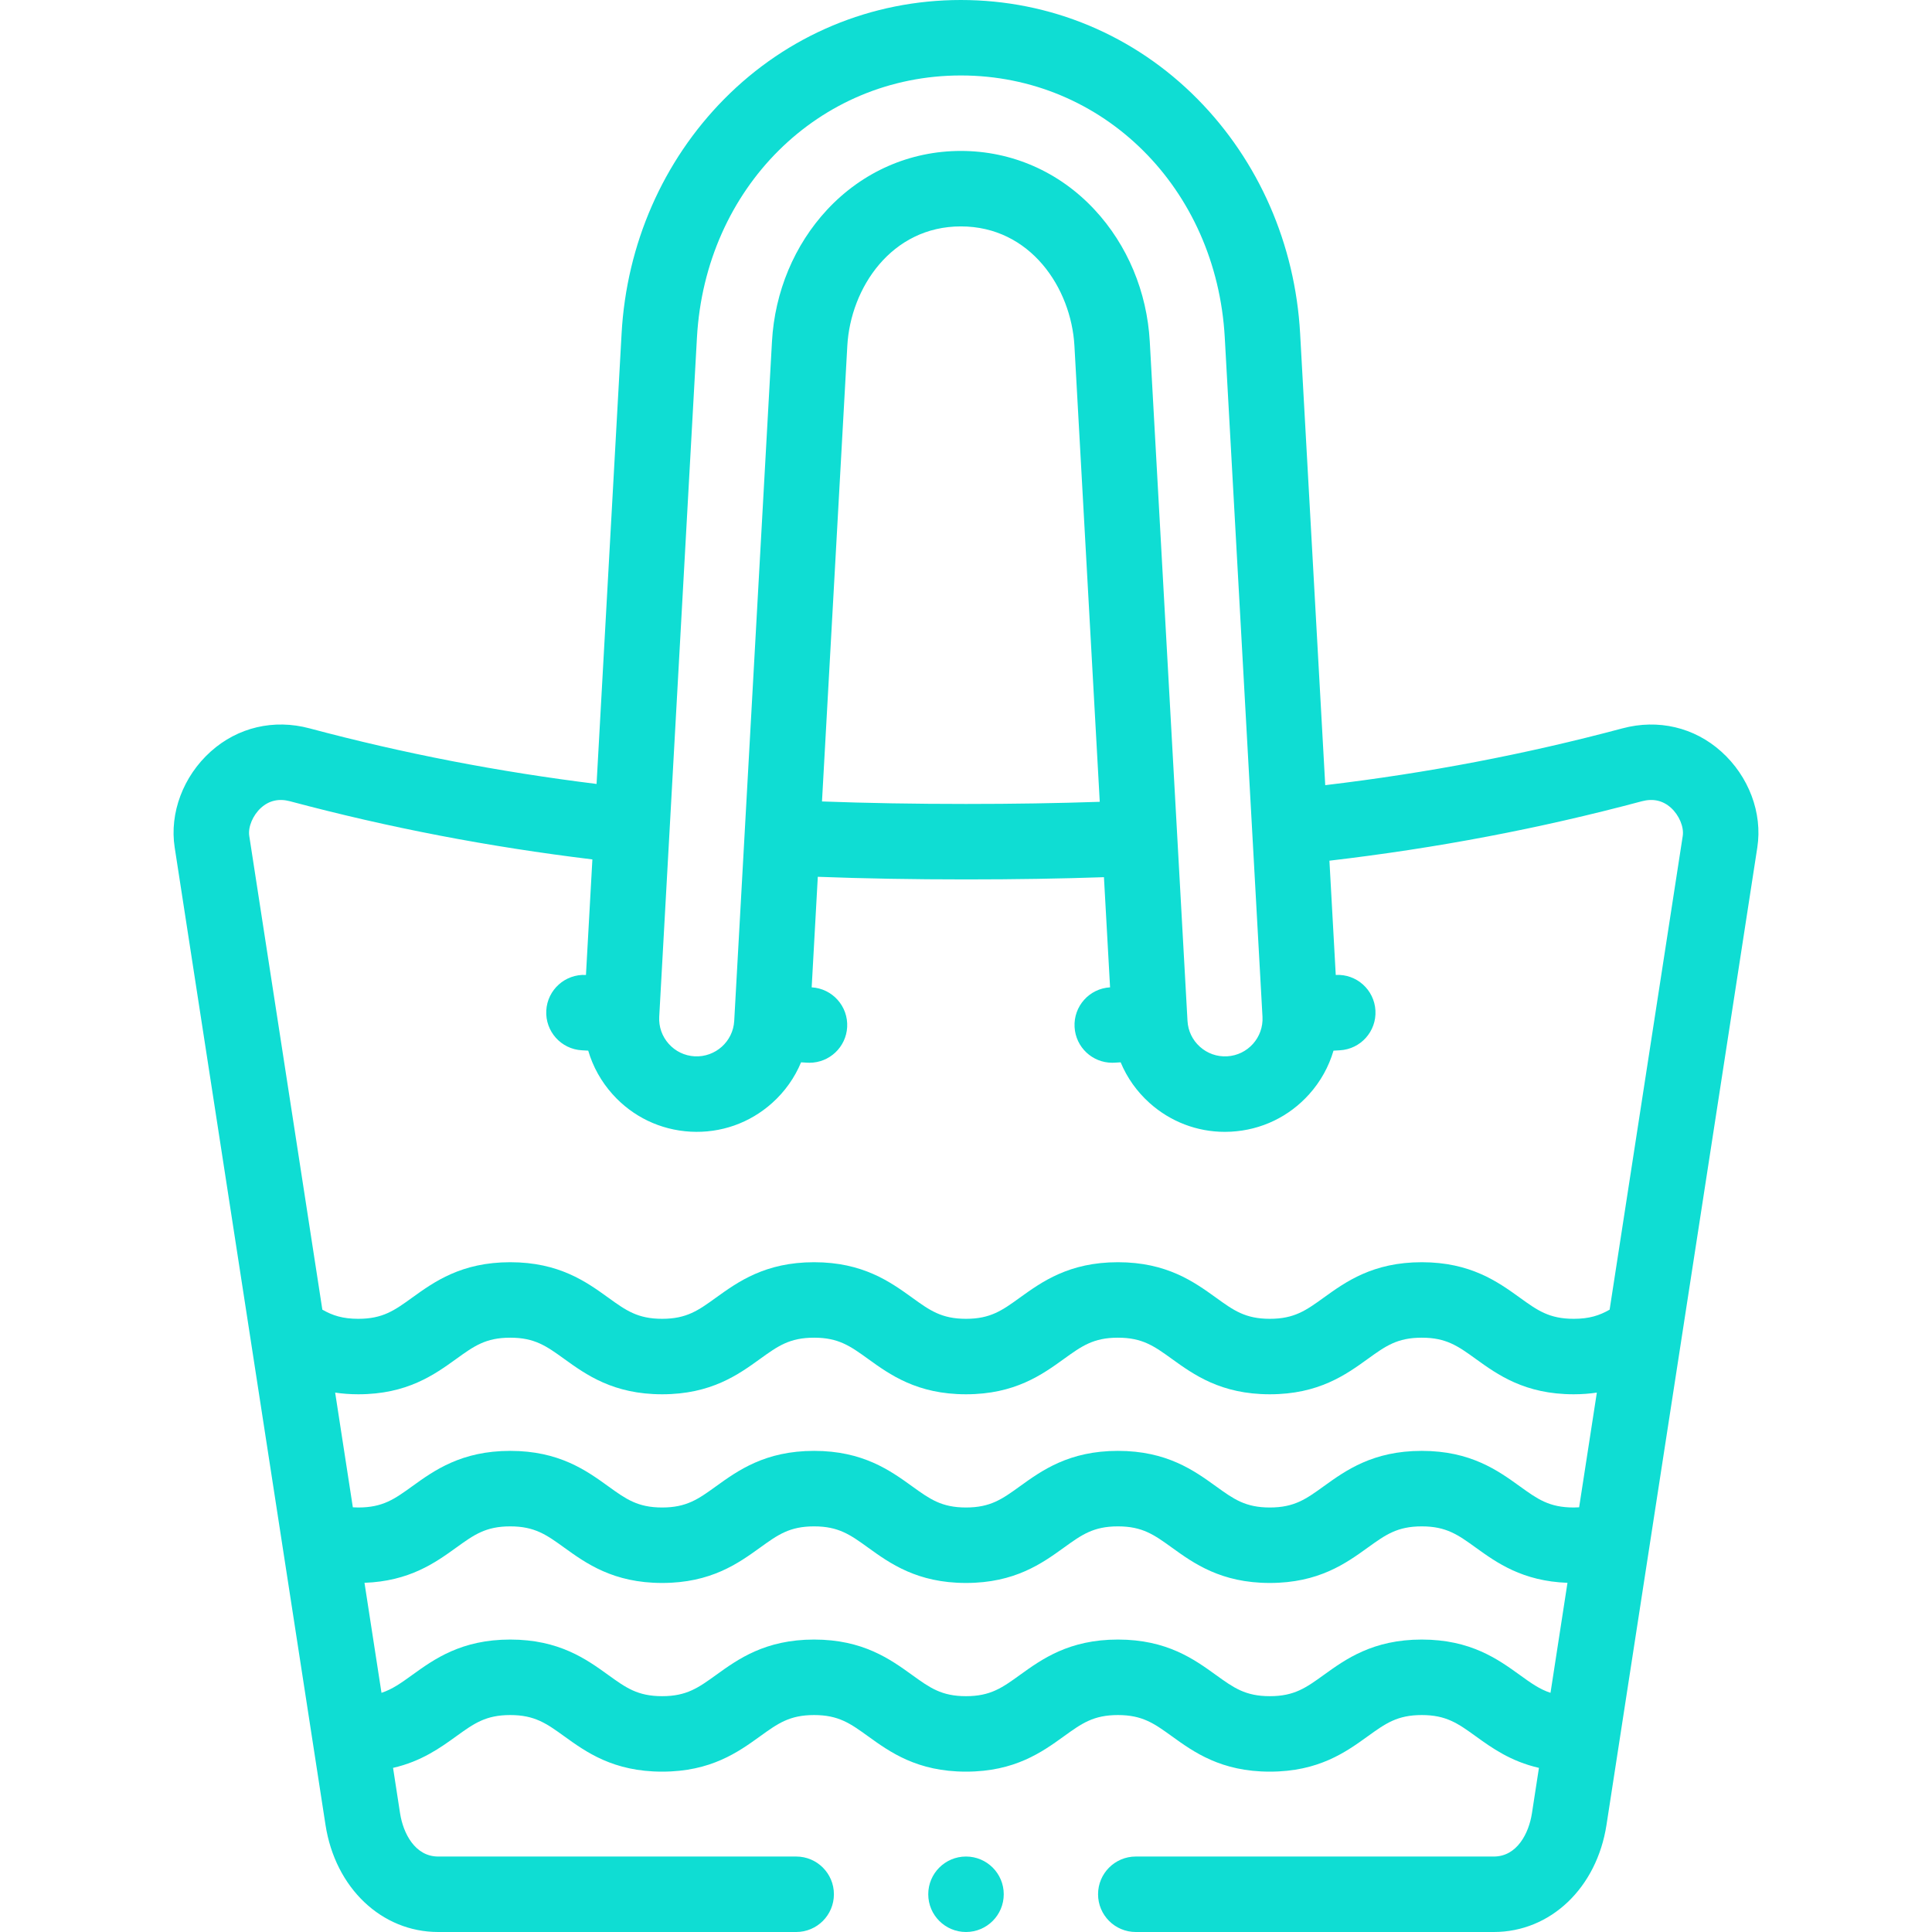 <svg width="65" height="65" viewBox="0 0 65 65" fill="none" xmlns="http://www.w3.org/2000/svg">
<g clip-path="url(#clip0)">
<path d="M57.911 25.286C57 24.468 55.787 24.184 54.585 24.505C51.313 25.379 48.029 26.006 44.586 26.416L43.741 11.217C43.574 8.217 42.349 5.417 40.29 3.333C38.167 1.184 35.339 0 32.327 0C29.316 0 26.488 1.184 24.364 3.333C22.305 5.417 21.08 8.216 20.913 11.216L20.071 26.375C16.752 25.964 13.581 25.35 10.415 24.505C9.213 24.183 8 24.468 7.089 25.285C6.163 26.117 5.698 27.353 5.877 28.511L10.951 61.395C11.278 63.517 12.838 65 14.742 65H26.787C27.488 65 28.056 64.432 28.056 63.73C28.056 63.029 27.488 62.461 26.787 62.461H14.742C13.962 62.461 13.564 61.678 13.46 61.007L13.224 59.478C14.175 59.261 14.813 58.803 15.353 58.413C15.948 57.984 16.341 57.701 17.166 57.701C17.991 57.701 18.384 57.984 18.98 58.413C19.716 58.944 20.633 59.605 22.277 59.605C23.922 59.605 24.839 58.944 25.576 58.413C26.171 57.984 26.564 57.701 27.389 57.701C28.214 57.701 28.607 57.984 29.202 58.413C29.939 58.944 30.855 59.605 32.5 59.605C34.145 59.605 35.062 58.944 35.798 58.413C36.393 57.984 36.786 57.701 37.611 57.701C38.436 57.701 38.829 57.984 39.424 58.413C40.161 58.944 41.078 59.605 42.722 59.605C44.367 59.605 45.284 58.944 46.02 58.413C46.616 57.984 47.009 57.701 47.834 57.701C48.659 57.701 49.052 57.984 49.647 58.413C50.187 58.803 50.826 59.261 51.776 59.478L51.54 61.007C51.437 61.678 51.039 62.461 50.258 62.461H38.212C37.511 62.461 36.943 63.029 36.943 63.73C36.943 64.432 37.511 65 38.212 65H50.258C52.163 65 53.722 63.517 54.049 61.395L59.123 28.511C59.302 27.353 58.837 26.117 57.911 25.286ZM32.327 2.539C37.11 2.539 40.927 6.33 41.206 11.357L42.475 34.208C42.514 34.904 41.979 35.501 41.283 35.539C40.946 35.557 40.622 35.443 40.371 35.218C40.119 34.993 39.971 34.684 39.952 34.346L38.683 11.494C38.59 9.818 37.93 8.241 36.824 7.053C35.639 5.78 34.041 5.078 32.327 5.078C30.613 5.078 29.016 5.78 27.83 7.053C26.725 8.24 26.065 9.818 25.972 11.494L24.702 34.346V34.346C24.664 35.042 24.066 35.575 23.371 35.539C23.034 35.52 22.725 35.372 22.5 35.12C22.274 34.869 22.161 34.545 22.179 34.209L23.448 11.357C23.728 6.33 27.545 2.539 32.327 2.539ZM37 26.976C35.585 27.024 34.102 27.048 32.5 27.048C30.77 27.048 29.174 27.02 27.655 26.964L28.507 11.635C28.615 9.687 29.991 7.617 32.327 7.617C34.664 7.617 36.039 9.687 36.148 11.635L37 26.976ZM53.128 50.712C53.069 50.716 53.008 50.718 52.945 50.718C52.12 50.718 51.727 50.434 51.132 50.005C50.395 49.474 49.478 48.813 47.833 48.813C46.188 48.813 45.272 49.474 44.535 50.005C43.94 50.434 43.547 50.718 42.722 50.718C41.897 50.718 41.504 50.434 40.909 50.005C40.172 49.474 39.256 48.813 37.611 48.813C35.966 48.813 35.05 49.474 34.313 50.005C33.718 50.434 33.325 50.718 32.5 50.718C31.675 50.718 31.282 50.434 30.687 50.005C29.95 49.474 29.033 48.813 27.389 48.813C25.744 48.813 24.827 49.474 24.09 50.005C23.495 50.434 23.102 50.718 22.277 50.718C21.452 50.718 21.059 50.434 20.464 50.005C19.728 49.474 18.811 48.813 17.166 48.813C15.521 48.813 14.605 49.474 13.868 50.005C13.273 50.434 12.88 50.718 12.055 50.718C11.992 50.718 11.931 50.716 11.871 50.712L11.276 46.853C11.517 46.888 11.775 46.909 12.055 46.909C13.7 46.909 14.616 46.248 15.353 45.717C15.948 45.288 16.341 45.005 17.166 45.005C17.991 45.005 18.384 45.288 18.979 45.717C19.716 46.248 20.632 46.909 22.277 46.909C23.922 46.909 24.839 46.248 25.575 45.717C26.17 45.288 26.564 45.005 27.389 45.005C28.213 45.005 28.607 45.288 29.202 45.717C29.938 46.248 30.855 46.909 32.5 46.909C34.145 46.909 35.061 46.248 35.798 45.717C36.393 45.288 36.786 45.005 37.611 45.005C38.436 45.005 38.829 45.288 39.424 45.717C40.161 46.248 41.077 46.909 42.722 46.909C44.367 46.909 45.284 46.248 46.02 45.717C46.615 45.288 47.008 45.005 47.834 45.005C48.659 45.005 49.052 45.288 49.647 45.717C50.383 46.248 51.3 46.909 52.945 46.909C53.225 46.909 53.483 46.888 53.724 46.853L53.128 50.712ZM51.132 56.353C50.395 55.822 49.478 55.161 47.834 55.161C46.189 55.161 45.272 55.822 44.535 56.353C43.94 56.782 43.547 57.066 42.722 57.066C41.897 57.066 41.504 56.782 40.909 56.353C40.173 55.822 39.256 55.161 37.611 55.161C35.966 55.161 35.05 55.822 34.313 56.353C33.718 56.782 33.325 57.066 32.5 57.066C31.675 57.066 31.282 56.782 30.687 56.353C29.95 55.822 29.034 55.161 27.389 55.161C25.744 55.161 24.827 55.822 24.091 56.353C23.496 56.782 23.102 57.066 22.277 57.066C21.453 57.066 21.059 56.782 20.464 56.353C19.728 55.822 18.811 55.161 17.166 55.161C15.521 55.161 14.605 55.822 13.868 56.353C13.496 56.621 13.203 56.833 12.835 56.953L12.263 53.252C13.777 53.198 14.649 52.573 15.353 52.065C15.948 51.636 16.341 51.353 17.166 51.353C17.991 51.353 18.384 51.636 18.979 52.065C19.716 52.596 20.633 53.257 22.277 53.257C23.922 53.257 24.839 52.596 25.576 52.065C26.171 51.636 26.564 51.353 27.389 51.353C28.214 51.353 28.607 51.636 29.202 52.065C29.938 52.596 30.855 53.257 32.5 53.257C34.145 53.257 35.061 52.596 35.798 52.065C36.393 51.636 36.786 51.353 37.611 51.353C38.436 51.353 38.829 51.636 39.424 52.065C40.161 52.596 41.078 53.257 42.722 53.257C44.367 53.257 45.284 52.596 46.02 52.065C46.616 51.636 47.009 51.353 47.834 51.353C48.659 51.353 49.052 51.636 49.647 52.065C50.351 52.573 51.223 53.198 52.736 53.252L52.165 56.953C51.796 56.833 51.503 56.621 51.132 56.353ZM56.614 28.124L54.154 44.062C53.813 44.258 53.471 44.37 52.945 44.37C52.12 44.37 51.727 44.087 51.132 43.658C50.395 43.127 49.478 42.466 47.833 42.466C46.188 42.466 45.272 43.127 44.535 43.658C43.94 44.087 43.547 44.37 42.722 44.37C41.897 44.37 41.504 44.087 40.909 43.657C40.172 43.127 39.256 42.466 37.611 42.466C35.966 42.466 35.05 43.127 34.313 43.657C33.718 44.087 33.325 44.37 32.5 44.37C31.675 44.37 31.282 44.087 30.687 43.657C29.95 43.127 29.033 42.466 27.389 42.466C25.744 42.466 24.827 43.127 24.09 43.657C23.495 44.087 23.102 44.37 22.277 44.37C21.452 44.37 21.059 44.087 20.464 43.658C19.728 43.127 18.811 42.466 17.166 42.466C15.521 42.466 14.605 43.127 13.868 43.657C13.273 44.087 12.88 44.37 12.055 44.37C11.529 44.37 11.187 44.258 10.845 44.062L8.386 28.124C8.34 27.823 8.508 27.424 8.785 27.175C9.058 26.931 9.385 26.858 9.759 26.958C13.093 27.848 16.433 28.489 19.93 28.914L19.714 32.801C19.015 32.764 18.417 33.3 18.379 33.999C18.341 34.699 18.877 35.298 19.577 35.336L19.79 35.348C19.947 35.885 20.224 36.385 20.608 36.814C21.286 37.571 22.218 38.018 23.232 38.074C24.247 38.129 25.221 37.787 25.978 37.109C26.407 36.725 26.736 36.258 26.951 35.741L27.164 35.753C27.188 35.754 27.212 35.755 27.235 35.755C27.904 35.755 28.465 35.231 28.502 34.555C28.54 33.856 28.006 33.259 27.308 33.218L27.514 29.499C29.079 29.558 30.72 29.587 32.5 29.587C34.152 29.587 35.681 29.562 37.141 29.512L37.347 33.218C36.648 33.258 36.114 33.856 36.153 34.555C36.19 35.231 36.75 35.755 37.419 35.755C37.442 35.755 37.466 35.754 37.49 35.753L37.703 35.741C37.918 36.258 38.247 36.724 38.676 37.109C39.38 37.739 40.272 38.08 41.209 38.08C41.28 38.08 41.351 38.078 41.422 38.074C42.436 38.018 43.368 37.571 44.046 36.814C44.431 36.385 44.707 35.885 44.864 35.348L45.077 35.336C45.777 35.298 46.314 34.699 46.275 33.999C46.237 33.3 45.639 32.762 44.94 32.801L44.727 28.957C48.349 28.533 51.8 27.877 55.24 26.957C55.615 26.858 55.942 26.931 56.215 27.175C56.492 27.424 56.66 27.823 56.614 28.124Z" fill="#0FDDD3"/>
<path d="M32.5 62.461H32.499C31.798 62.461 31.23 63.029 31.23 63.73C31.23 64.432 31.799 65 32.5 65C33.201 65 33.77 64.432 33.77 63.73C33.77 63.029 33.201 62.461 32.5 62.461Z" fill="#0FDDD3"/>
</g>
<defs>
<clipPath id="clip0">
<rect width="65" height="65" fill="white"/>
</clipPath>
</defs>
</svg>
